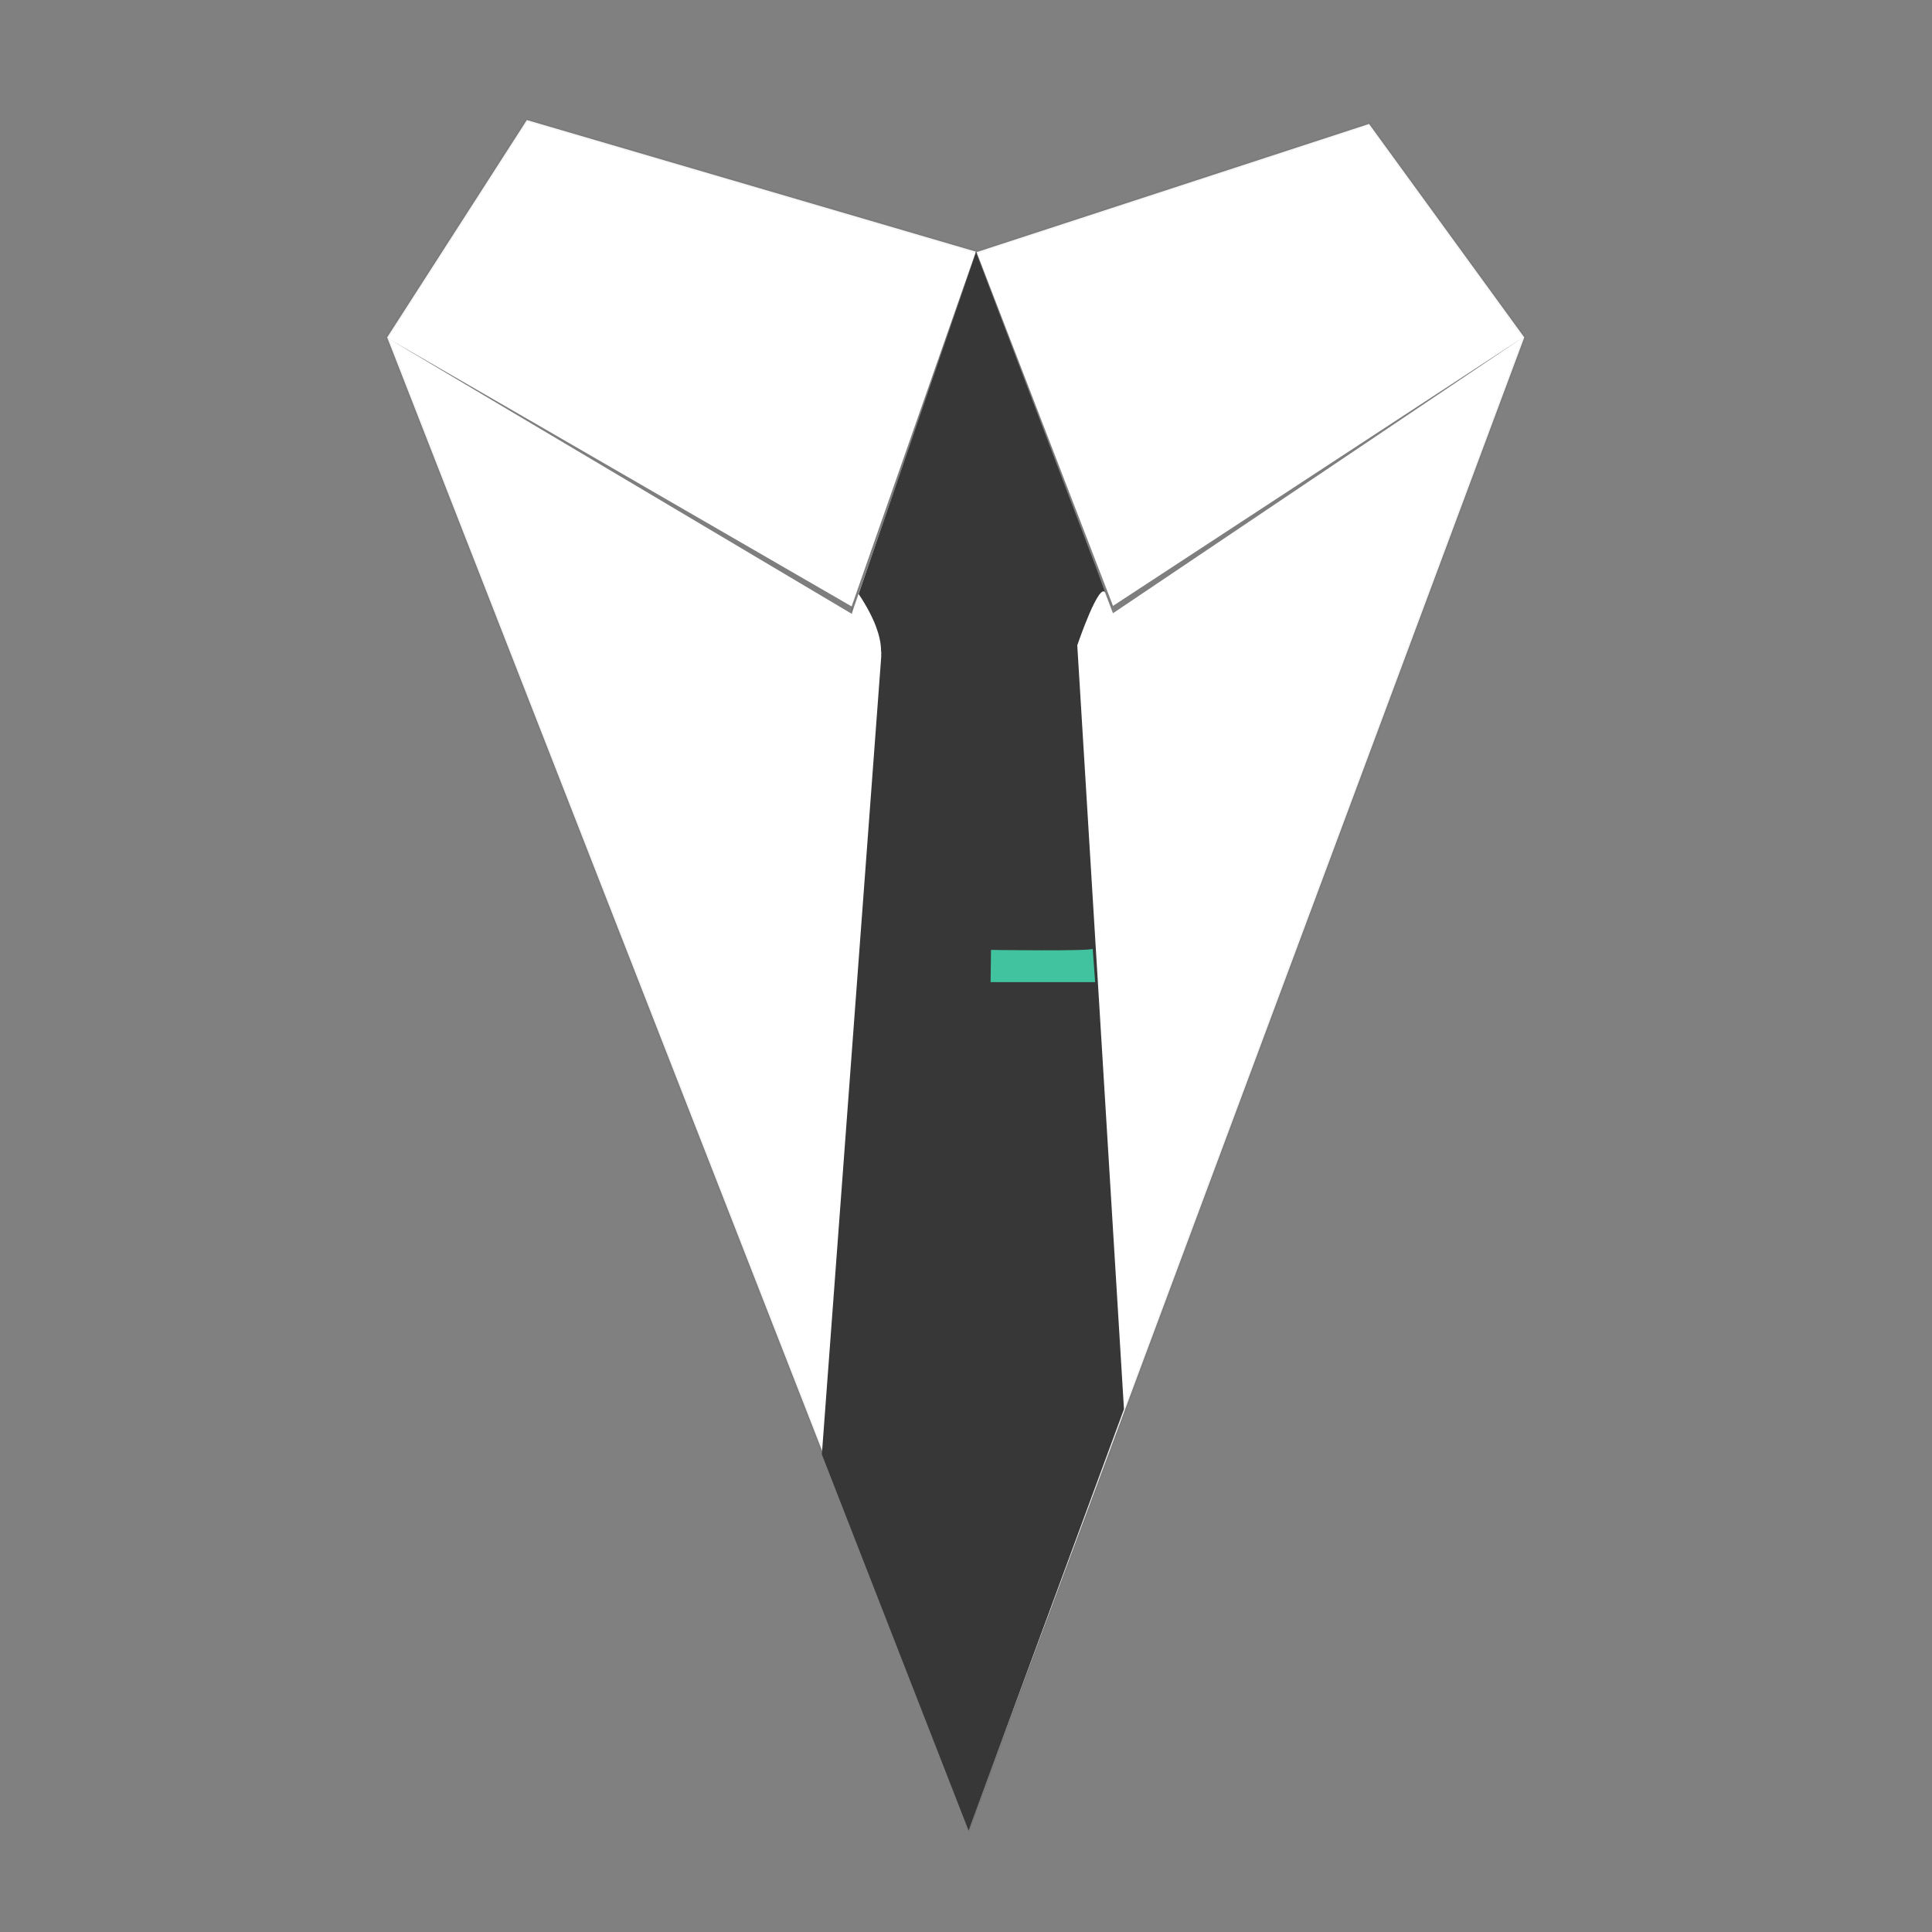<?xml version="1.0" encoding="UTF-8" standalone="no"?>
<!-- Created with Inkscape (http://www.inkscape.org/) -->

<svg
   xmlns:dc="http://purl.org/dc/elements/1.1/"
   xmlns:cc="http://creativecommons.org/ns#"
   xmlns:rdf="http://www.w3.org/1999/02/22-rdf-syntax-ns#"
   xmlns:svg="http://www.w3.org/2000/svg"
   xmlns="http://www.w3.org/2000/svg"
   xmlns:sodipodi="http://sodipodi.sourceforge.net/DTD/sodipodi-0.dtd"
   xmlns:inkscape="http://www.inkscape.org/namespaces/inkscape"
   width="64"
   height="64"
   id="svg3368"
   version="1.1"
   inkscape:version="0.91 r13725"
   viewBox="0 0 64 64"
   sodipodi:docname="logo.svg">
  <rect x="0" y="0" width="64" height="64" fill="#808080" stroke="none"/>
  <defs
     id="defs3370" />
  <sodipodi:namedview
     id="base"
     pagecolor="#ffffff"
     bordercolor="#666666"
     borderopacity="1.0"
     inkscape:pageopacity="0.0"
     inkscape:pageshadow="2"
     inkscape:zoom="8"
     inkscape:cx="79.875986"
     inkscape:cy="20.147907"
     inkscape:current-layer="layer1"
     showgrid="true"
     inkscape:document-units="px"
     inkscape:grid-bbox="true"
     inkscape:window-width="1920"
     inkscape:window-height="1023"
     inkscape:window-x="0"
     inkscape:window-y="27"
     inkscape:window-maximized="1" />
  <g
     id="layer1"
     inkscape:label="Layer 1"
     inkscape:groupmode="layer">
    <g
       id="g4238"
       transform="translate(0.354,-0.884)">
      <path
         sodipodi:nodetypes="ccccccc"
         inkscape:connector-curvature="0"
         id="path3378"
         d="M 12.471,12.06 31.756,61.429 50.14,12.06 44.998,4.989 32.013,9.231 17.099,4.86 Z"
         style="fill:#ffffff;fill-opacity:1;fill-rule:evenodd;stroke:#000000;stroke-width:0.1;stroke-linecap:butt;stroke-linejoin:miter;stroke-miterlimit:4;stroke-dasharray:none;stroke-opacity:0.037" />
      <path
         inkscape:connector-curvature="0"
         id="path4184"
         d="m 12.463,12.072 15.402,9.148 0,-0.243 z"
         style="fill:#000000;fill-opacity:0.507;fill-rule:evenodd;stroke:#000000;stroke-width:0;stroke-linecap:butt;stroke-linejoin:miter;stroke-miterlimit:4;stroke-dasharray:none;stroke-opacity:1" />
      <path
         inkscape:connector-curvature="0"
         id="path4184-8"
         d="m 50.112,12.051 -13.598,9.148 0,-0.243 z"
         style="fill:#000000;fill-opacity:0.507;fill-rule:evenodd;stroke:#000000;stroke-width:0;stroke-linecap:butt;stroke-linejoin:miter;stroke-miterlimit:4;stroke-dasharray:none;stroke-opacity:1" />
      <path
         sodipodi:nodetypes="cccccc"
         inkscape:connector-curvature="0"
         id="path4201"
         d="M 27.857,20.974 31.974,9.221 32,9.223 27.859,21.215 l -0.004,-0.25 z"
         style="fill:#000000;fill-opacity:0.507;fill-rule:evenodd;stroke:#000000;stroke-width:0;stroke-linecap:butt;stroke-linejoin:miter;stroke-miterlimit:4;stroke-dasharray:none;stroke-opacity:1" />
      <path
         sodipodi:nodetypes="cccccc"
         inkscape:connector-curvature="0"
         id="path4201-8"
         d="m 36.516,20.956 -4.525,-11.734 -0.028,0.001 4.55,11.973 0.004,-0.25 z"
         style="fill:#000000;fill-opacity:0.507;fill-rule:evenodd;stroke:#000000;stroke-width:0;stroke-linecap:butt;stroke-linejoin:miter;stroke-miterlimit:4;stroke-dasharray:none;stroke-opacity:1" />
      <path
         sodipodi:nodetypes="cssccccccsccc"
         inkscape:connector-curvature="0"
         id="path4218"
         d="m 28.089,20.56 c 1.188,1.781 0.456,2.231 0.95,1.756 0.203,-0.195 1.009,-0.97 0.2,-0.187 l -0.207,0.2 -0.184,0.171 -1.977,26.562 4.861,12.463 5.147,-13.961 -1.547,-25.304 c 0,0 0.757,-2.226 0.944,-1.71 0.188,0.516 -0.31,-0.835 -0.31,-0.835 L 31.979,9.237 Z"
         style="fill:#373737;fill-opacity:1;fill-rule:evenodd;stroke:none;stroke-width:1px;stroke-linecap:butt;stroke-linejoin:miter;stroke-opacity:1" />
      <rect
         y="21.664"
         x="28.977"
         height="1.172"
         width="0.762"
         id="rect4230"
         style="opacity:1;fill:#373737;fill-opacity:1;stroke:none;stroke-width:0.1;stroke-linecap:round;stroke-linejoin:round;stroke-miterlimit:4;stroke-dasharray:none;stroke-opacity:0.037" />
      <rect
         y="22.391"
         x="29.203"
         height="0.137"
         width="0.094"
         id="rect4232"
         style="opacity:1;fill:#373737;fill-opacity:1;stroke:none;stroke-width:0.1;stroke-linecap:round;stroke-linejoin:round;stroke-miterlimit:4;stroke-dasharray:none;stroke-opacity:0.037" />
      <rect
         y="22.324"
         x="28.844"
         height="0.277"
         width="0.211"
         id="rect4234"
         style="opacity:1;fill:#373737;fill-opacity:1;stroke:none;stroke-width:0.1;stroke-linecap:round;stroke-linejoin:round;stroke-miterlimit:4;stroke-dasharray:none;stroke-opacity:0.037" />
      <path
         sodipodi:nodetypes="ccccc"
         inkscape:connector-curvature="0"
         id="path4236"
         d="m 35.843,32.312 c -0.022,0.088 -3.368,0.039 -3.368,0.039 l -0.014,1.067 3.463,0.001 z"
         style="fill:#41c39f;fill-opacity:1;fill-rule:evenodd;stroke:none;stroke-width:1px;stroke-linecap:butt;stroke-linejoin:miter;stroke-opacity:1" />
    </g>
  </g>
</svg>
